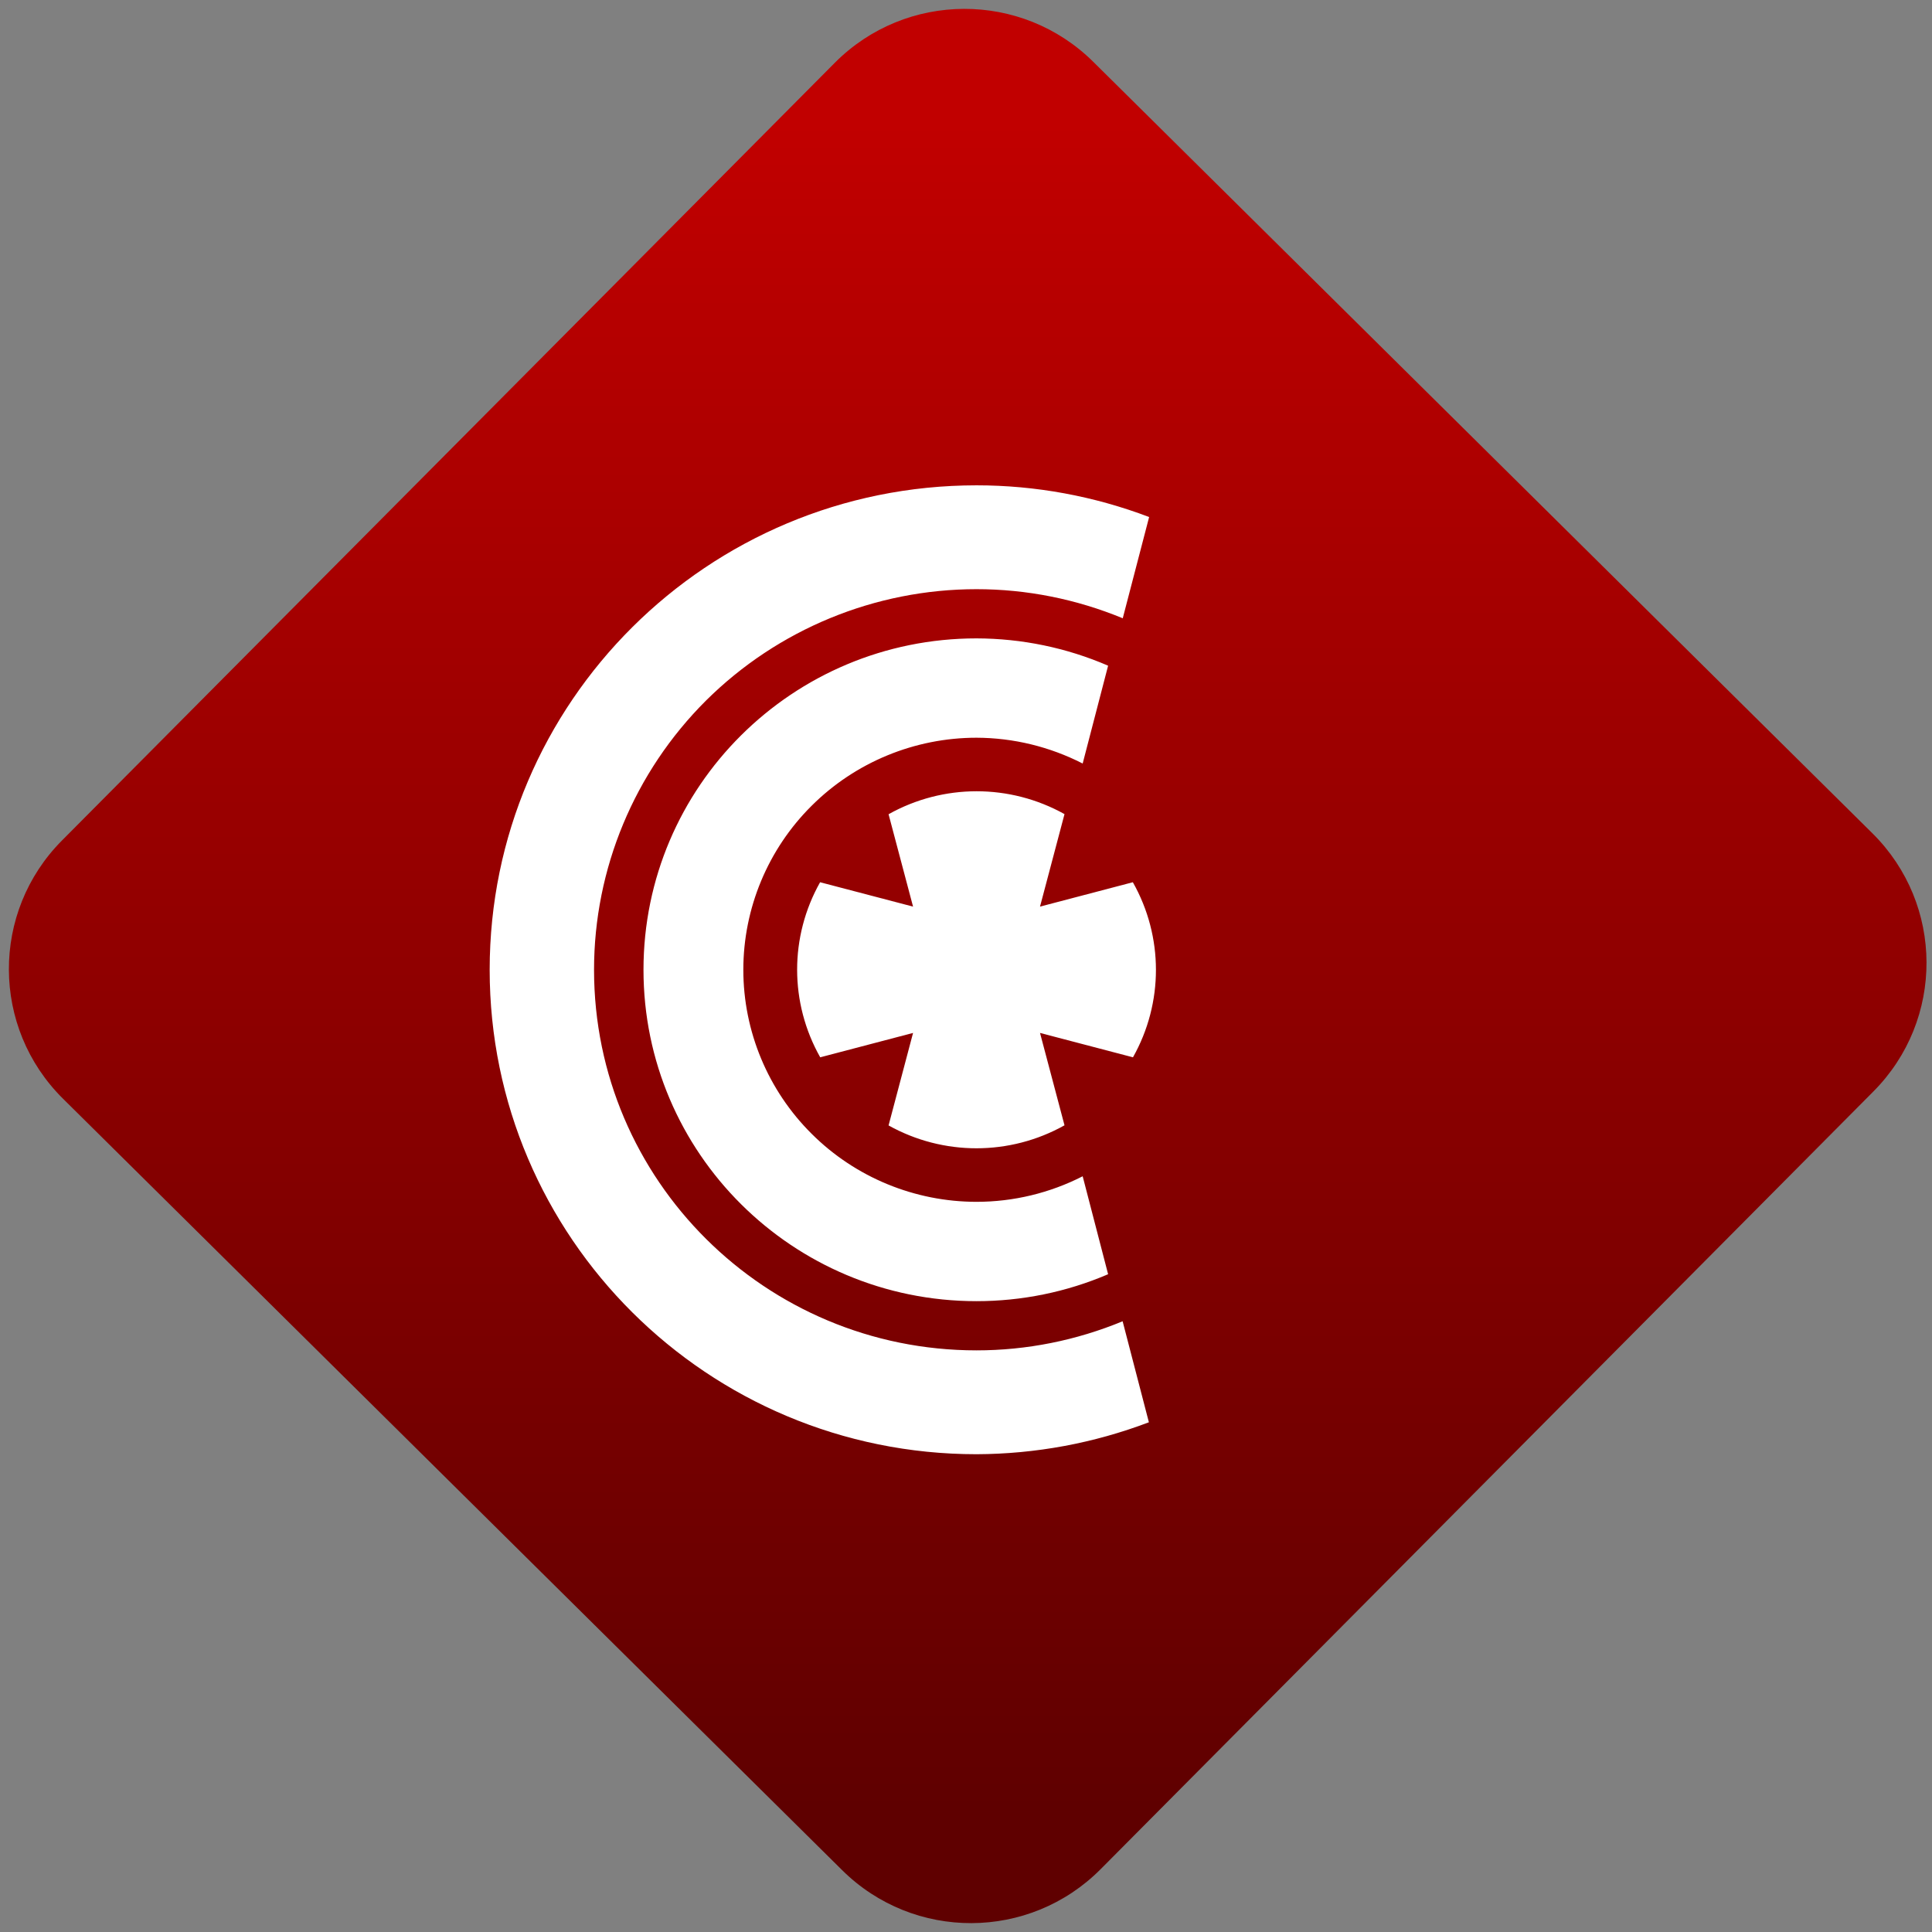 <svg width="64" height="64" viewBox="0 0 64 64" version="1.1"><rect x="0" y="0" width="64" height="64" fill="#808080" stroke="none"/><defs><linearGradient id="linear-pattern-0" gradientUnits="userSpaceOnUse" x1="0" y1="0" x2="0" y2="1" gradientTransform="matrix(60, 0, 0, 56, 0, 4)"><stop offset="0" stop-color="#c10000" stop-opacity="1"/><stop offset="1" stop-color="#5f0000" stop-opacity="1"/></linearGradient></defs><path fill="url(#linear-pattern-0)" fill-opacity="1" d="M 36.219 2.051 L 62.027 27.605 C 64.402 29.957 64.418 33.785 62.059 36.156 L 36.461 61.918 C 34.105 64.289 30.27 64.305 27.895 61.949 L 2.086 36.395 C -0.289 34.043 -0.305 30.215 2.051 27.844 L 27.652 2.082 C 30.008 -0.289 33.844 -0.305 36.219 2.051 Z M 36.219 2.051 " /><g transform="matrix(1.008,0,0,1.003,16.221,16.077)"><path fill-rule="evenodd" fill="rgb(100%, 100%, 100%)" fill-opacity="1" d="M 16 0 C 7.164 0 0 7.164 0 16 C 0 24.836 7.164 32 16 32 C 17.938 31.992 19.852 31.637 21.664 30.945 L 20.801 27.609 C 19.277 28.242 17.648 28.57 16 28.57 C 9.059 28.57 3.43 22.945 3.43 16 C 3.43 12.664 4.754 9.469 7.109 7.109 C 9.469 4.754 12.664 3.43 16 3.43 C 17.648 3.43 19.281 3.758 20.805 4.391 L 21.672 1.047 C 19.859 0.355 17.938 0 16 0 Z M 16 5.055 C 9.953 5.055 5.055 9.953 5.055 16 C 5.055 22.047 9.953 26.945 16 26.945 C 17.484 26.945 18.957 26.645 20.324 26.055 L 19.488 22.82 C 18.406 23.375 17.211 23.664 16 23.664 C 13.969 23.664 12.016 22.855 10.582 21.418 C 9.145 19.984 8.336 18.031 8.336 16 C 8.336 13.969 9.145 12.016 10.582 10.582 C 12.016 9.145 13.969 8.336 16 8.336 C 17.215 8.34 18.406 8.633 19.488 9.188 L 20.324 5.957 C 18.957 5.363 17.488 5.059 16 5.055 Z M 18.891 10.859 C 17.094 9.852 14.906 9.852 13.109 10.863 L 13.914 13.914 L 10.859 13.109 C 9.852 14.906 9.852 17.094 10.863 18.891 L 13.914 18.086 L 13.109 21.141 C 14.906 22.148 17.094 22.148 18.891 21.137 L 18.086 18.086 L 21.141 18.891 C 22.148 17.094 22.148 14.906 21.137 13.109 L 18.086 13.914 Z M 18.891 10.859 "/></g></svg>
